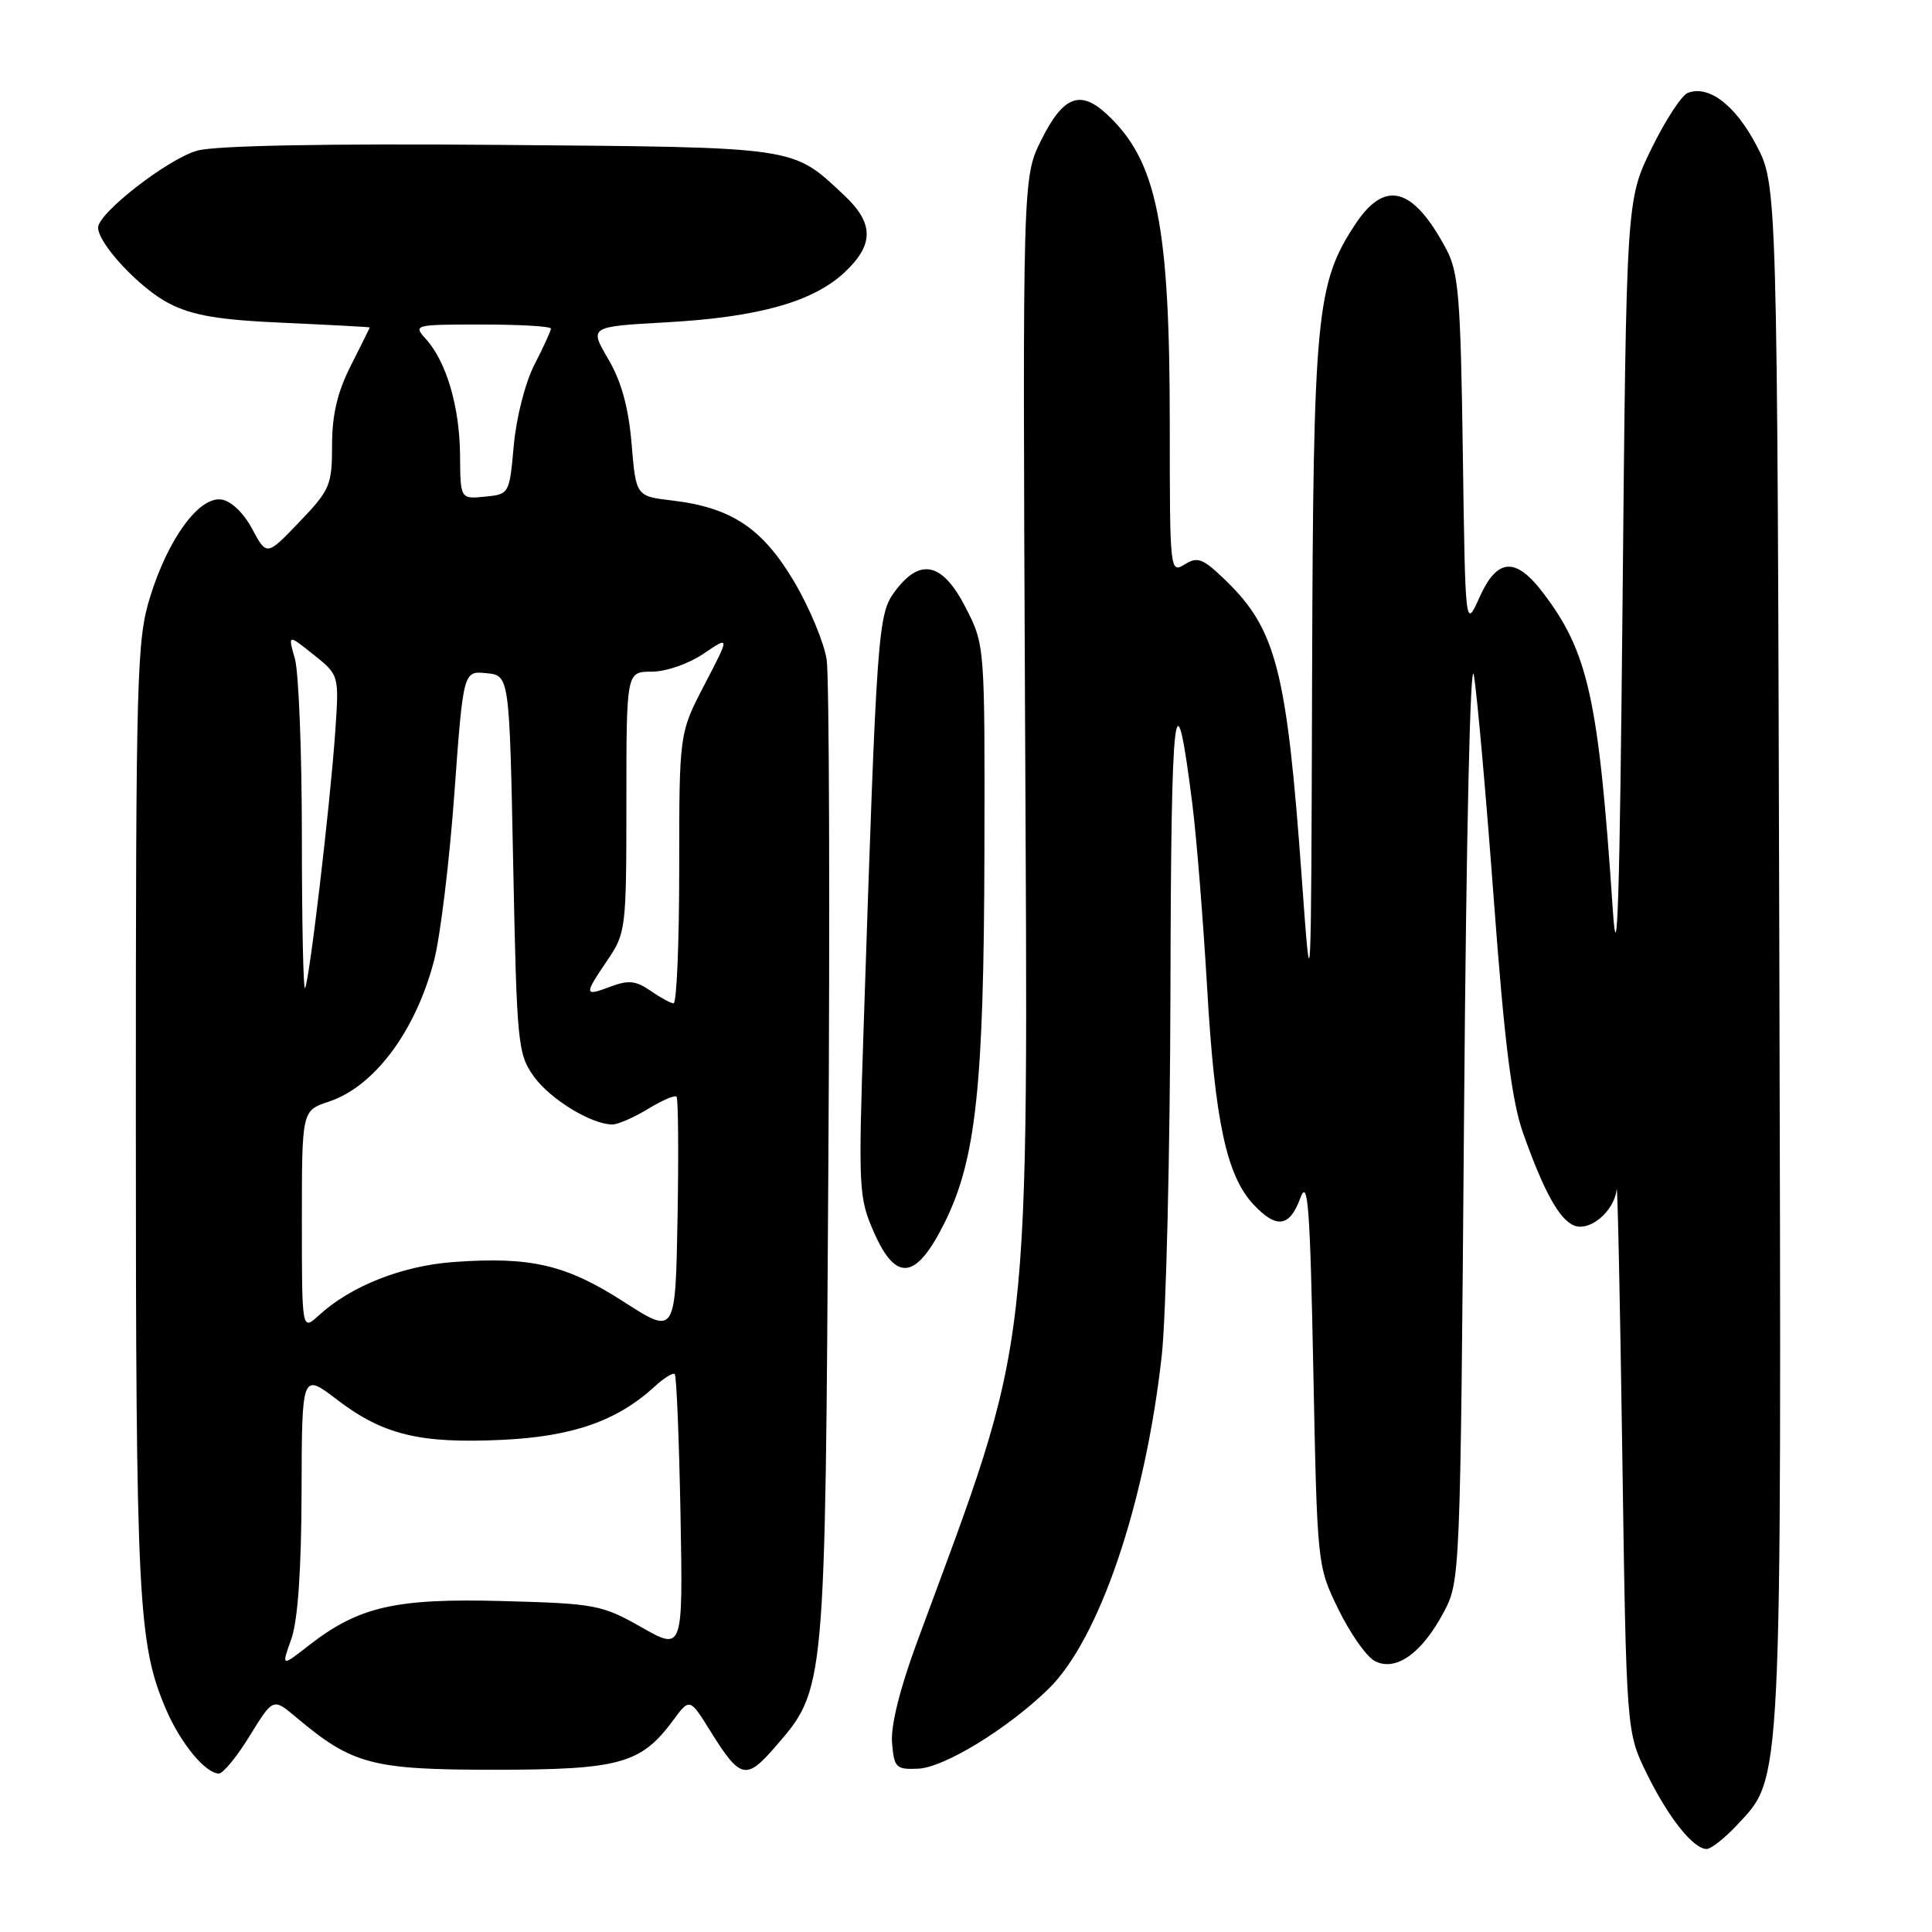 <?xml version="1.0" encoding="UTF-8" standalone="no"?>
<!DOCTYPE svg PUBLIC "-//W3C//DTD SVG 1.1//EN" "http://www.w3.org/Graphics/SVG/1.1/DTD/svg11.dtd" >
<svg xmlns="http://www.w3.org/2000/svg" xmlns:xlink="http://www.w3.org/1999/xlink" version="1.1" viewBox="0 0 256 256">
 <g >
 <path fill="currentColor"
d=" M 230.10 241.89 C 236.21 235.35 236.06 238.40 235.77 126.43 C 235.50 24.50 235.50 24.50 232.71 19.21 C 229.92 13.91 226.42 11.24 223.64 12.31 C 222.83 12.62 220.66 15.94 218.83 19.69 C 215.50 26.50 215.50 26.50 215.00 79.50 C 214.62 119.39 214.30 129.53 213.70 120.50 C 211.83 92.61 210.46 86.41 204.44 78.52 C 200.81 73.75 198.37 73.94 196.03 79.17 C 194.16 83.35 194.16 83.35 193.83 59.92 C 193.54 39.36 193.27 36.07 191.63 33.00 C 187.22 24.74 183.51 23.75 179.56 29.75 C 174.41 37.56 174.01 41.76 173.86 89.46 C 173.73 133.50 173.73 133.50 172.49 116.32 C 170.51 88.86 169.11 83.41 162.41 76.91 C 159.39 73.99 158.69 73.71 156.97 74.79 C 155.03 76.00 155.00 75.67 155.00 56.19 C 155.00 29.71 153.30 21.33 146.69 15.16 C 143.14 11.85 140.89 12.72 138.00 18.50 C 135.50 23.50 135.50 23.50 135.82 94.00 C 136.22 181.97 136.94 175.79 121.57 217.43 C 119.24 223.72 118.01 228.67 118.20 230.93 C 118.48 234.24 118.73 234.49 121.66 234.36 C 125.11 234.21 133.48 229.09 138.91 223.81 C 145.63 217.27 151.74 199.33 153.93 179.70 C 154.52 174.41 155.04 152.62 155.09 131.29 C 155.17 92.82 155.70 88.30 157.99 106.53 C 158.55 110.94 159.43 121.97 159.96 131.03 C 160.98 148.61 162.53 155.80 166.11 159.62 C 169.15 162.85 170.88 162.61 172.30 158.75 C 173.30 156.03 173.59 159.75 174.02 181.50 C 174.54 207.47 174.54 207.51 177.35 213.25 C 178.89 216.42 181.05 219.49 182.14 220.08 C 184.89 221.55 188.35 219.14 191.24 213.74 C 193.50 209.50 193.50 209.50 194.00 147.00 C 194.29 110.15 194.83 86.55 195.30 89.50 C 195.75 92.25 196.94 105.75 197.96 119.50 C 199.35 138.17 200.32 145.91 201.80 150.09 C 204.56 157.89 206.64 161.65 208.61 162.40 C 210.70 163.21 213.93 160.44 214.21 157.60 C 214.33 156.44 214.66 172.15 214.96 192.50 C 215.50 229.50 215.50 229.50 218.21 235.02 C 221.07 240.85 224.37 245.00 226.14 245.00 C 226.72 245.00 228.50 243.60 230.10 241.89 Z  M 33.10 229.99 C 36.19 224.98 36.19 224.98 39.23 227.54 C 46.70 233.82 49.25 234.50 65.50 234.50 C 82.09 234.50 84.93 233.72 89.18 227.97 C 91.39 224.98 91.39 224.98 94.14 229.40 C 98.08 235.73 98.86 235.92 102.70 231.49 C 109.40 223.74 109.34 224.40 109.76 154.50 C 109.98 119.85 109.87 89.66 109.54 87.42 C 109.20 85.17 107.26 80.51 105.22 77.06 C 101.03 69.99 96.92 67.25 89.07 66.32 C 84.27 65.75 84.27 65.75 83.69 58.80 C 83.28 53.98 82.34 50.54 80.59 47.57 C 78.08 43.28 78.08 43.28 88.29 42.71 C 100.48 42.03 107.71 40.01 111.91 36.09 C 115.84 32.41 115.82 29.57 111.82 25.84 C 104.91 19.37 105.97 19.53 66.28 19.20 C 43.23 19.01 28.64 19.29 26.17 19.95 C 22.35 20.98 13.00 28.22 13.00 30.15 C 13.00 32.30 18.57 38.25 22.41 40.21 C 25.56 41.82 29.02 42.40 37.74 42.78 C 43.93 43.06 49.00 43.33 49.00 43.39 C 48.99 43.45 47.87 45.71 46.50 48.42 C 44.71 51.94 44.00 54.95 44.00 58.99 C 44.00 64.29 43.73 64.92 39.67 69.16 C 35.34 73.68 35.34 73.68 33.42 70.09 C 32.29 67.97 30.62 66.37 29.34 66.19 C 26.38 65.77 22.31 71.32 19.90 79.06 C 18.12 84.80 18.00 89.03 18.00 147.91 C 18.00 212.10 18.29 217.85 22.00 226.50 C 23.93 231.00 27.23 235.00 29.01 235.00 C 29.56 235.00 31.41 232.75 33.10 229.99 Z  M 125.21 161.92 C 129.33 153.59 130.37 143.86 130.44 112.98 C 130.50 85.46 130.50 85.46 127.94 80.48 C 124.89 74.54 121.94 73.86 118.61 78.32 C 116.32 81.39 116.19 83.10 114.44 136.01 C 113.72 157.66 113.78 158.71 115.82 163.33 C 118.76 169.98 121.43 169.57 125.21 161.92 Z  M 38.60 217.18 C 39.46 214.75 39.93 208.12 39.96 197.70 C 40.00 181.91 40.00 181.91 44.64 185.45 C 50.75 190.12 55.60 191.30 66.50 190.79 C 75.86 190.35 81.75 188.30 86.75 183.72 C 87.98 182.58 89.18 181.85 89.41 182.08 C 89.64 182.31 89.98 190.65 90.17 200.62 C 90.50 218.74 90.50 218.74 85.00 215.62 C 79.77 212.65 78.88 212.48 66.66 212.15 C 52.39 211.76 47.54 212.87 40.89 218.05 C 37.28 220.87 37.28 220.87 38.60 217.18 Z  M 82.66 172.50 C 75.02 167.58 70.37 166.49 60.16 167.22 C 53.30 167.71 46.49 170.40 42.25 174.29 C 40.00 176.35 40.00 176.35 40.00 161.75 C 40.00 147.16 40.00 147.16 43.55 145.98 C 49.60 143.99 55.07 136.65 57.52 127.26 C 58.34 124.11 59.55 114.19 60.20 105.21 C 61.39 88.90 61.39 88.90 64.44 89.20 C 67.50 89.50 67.50 89.50 68.00 114.50 C 68.48 138.34 68.60 139.64 70.73 142.63 C 72.89 145.65 78.38 149.00 81.15 149.00 C 81.89 148.99 84.01 148.07 85.86 146.94 C 87.71 145.81 89.41 145.08 89.64 145.31 C 89.87 145.53 89.93 152.73 89.78 161.31 C 89.50 176.90 89.50 176.90 82.66 172.50 Z  M 86.16 131.26 C 84.27 129.95 83.25 129.84 80.91 130.73 C 77.37 132.06 77.35 131.86 80.50 127.21 C 82.93 123.64 83.00 123.04 83.00 106.27 C 83.00 89.00 83.00 89.00 86.36 89.00 C 88.25 89.00 91.25 87.96 93.22 86.62 C 96.72 84.25 96.72 84.25 93.36 90.70 C 90.00 97.15 90.00 97.15 90.00 115.07 C 90.00 124.93 89.66 132.98 89.25 132.95 C 88.84 132.92 87.45 132.16 86.16 131.26 Z  M 40.00 110.91 C 40.00 99.68 39.58 89.03 39.07 87.26 C 38.15 84.03 38.15 84.03 41.54 86.74 C 44.94 89.45 44.94 89.45 44.42 96.97 C 43.75 106.66 40.95 130.37 40.41 130.92 C 40.19 131.15 40.00 122.14 40.00 110.91 Z  M 60.96 60.31 C 60.91 53.92 59.15 47.92 56.44 44.93 C 54.72 43.04 54.86 43.00 63.85 43.00 C 68.88 43.00 73.00 43.24 73.00 43.54 C 73.00 43.84 72.02 45.97 70.83 48.29 C 69.60 50.67 68.41 55.33 68.08 59.00 C 67.50 65.46 67.48 65.50 64.25 65.81 C 61.00 66.13 61.00 66.13 60.96 60.31 Z "/>
</g>
</svg>